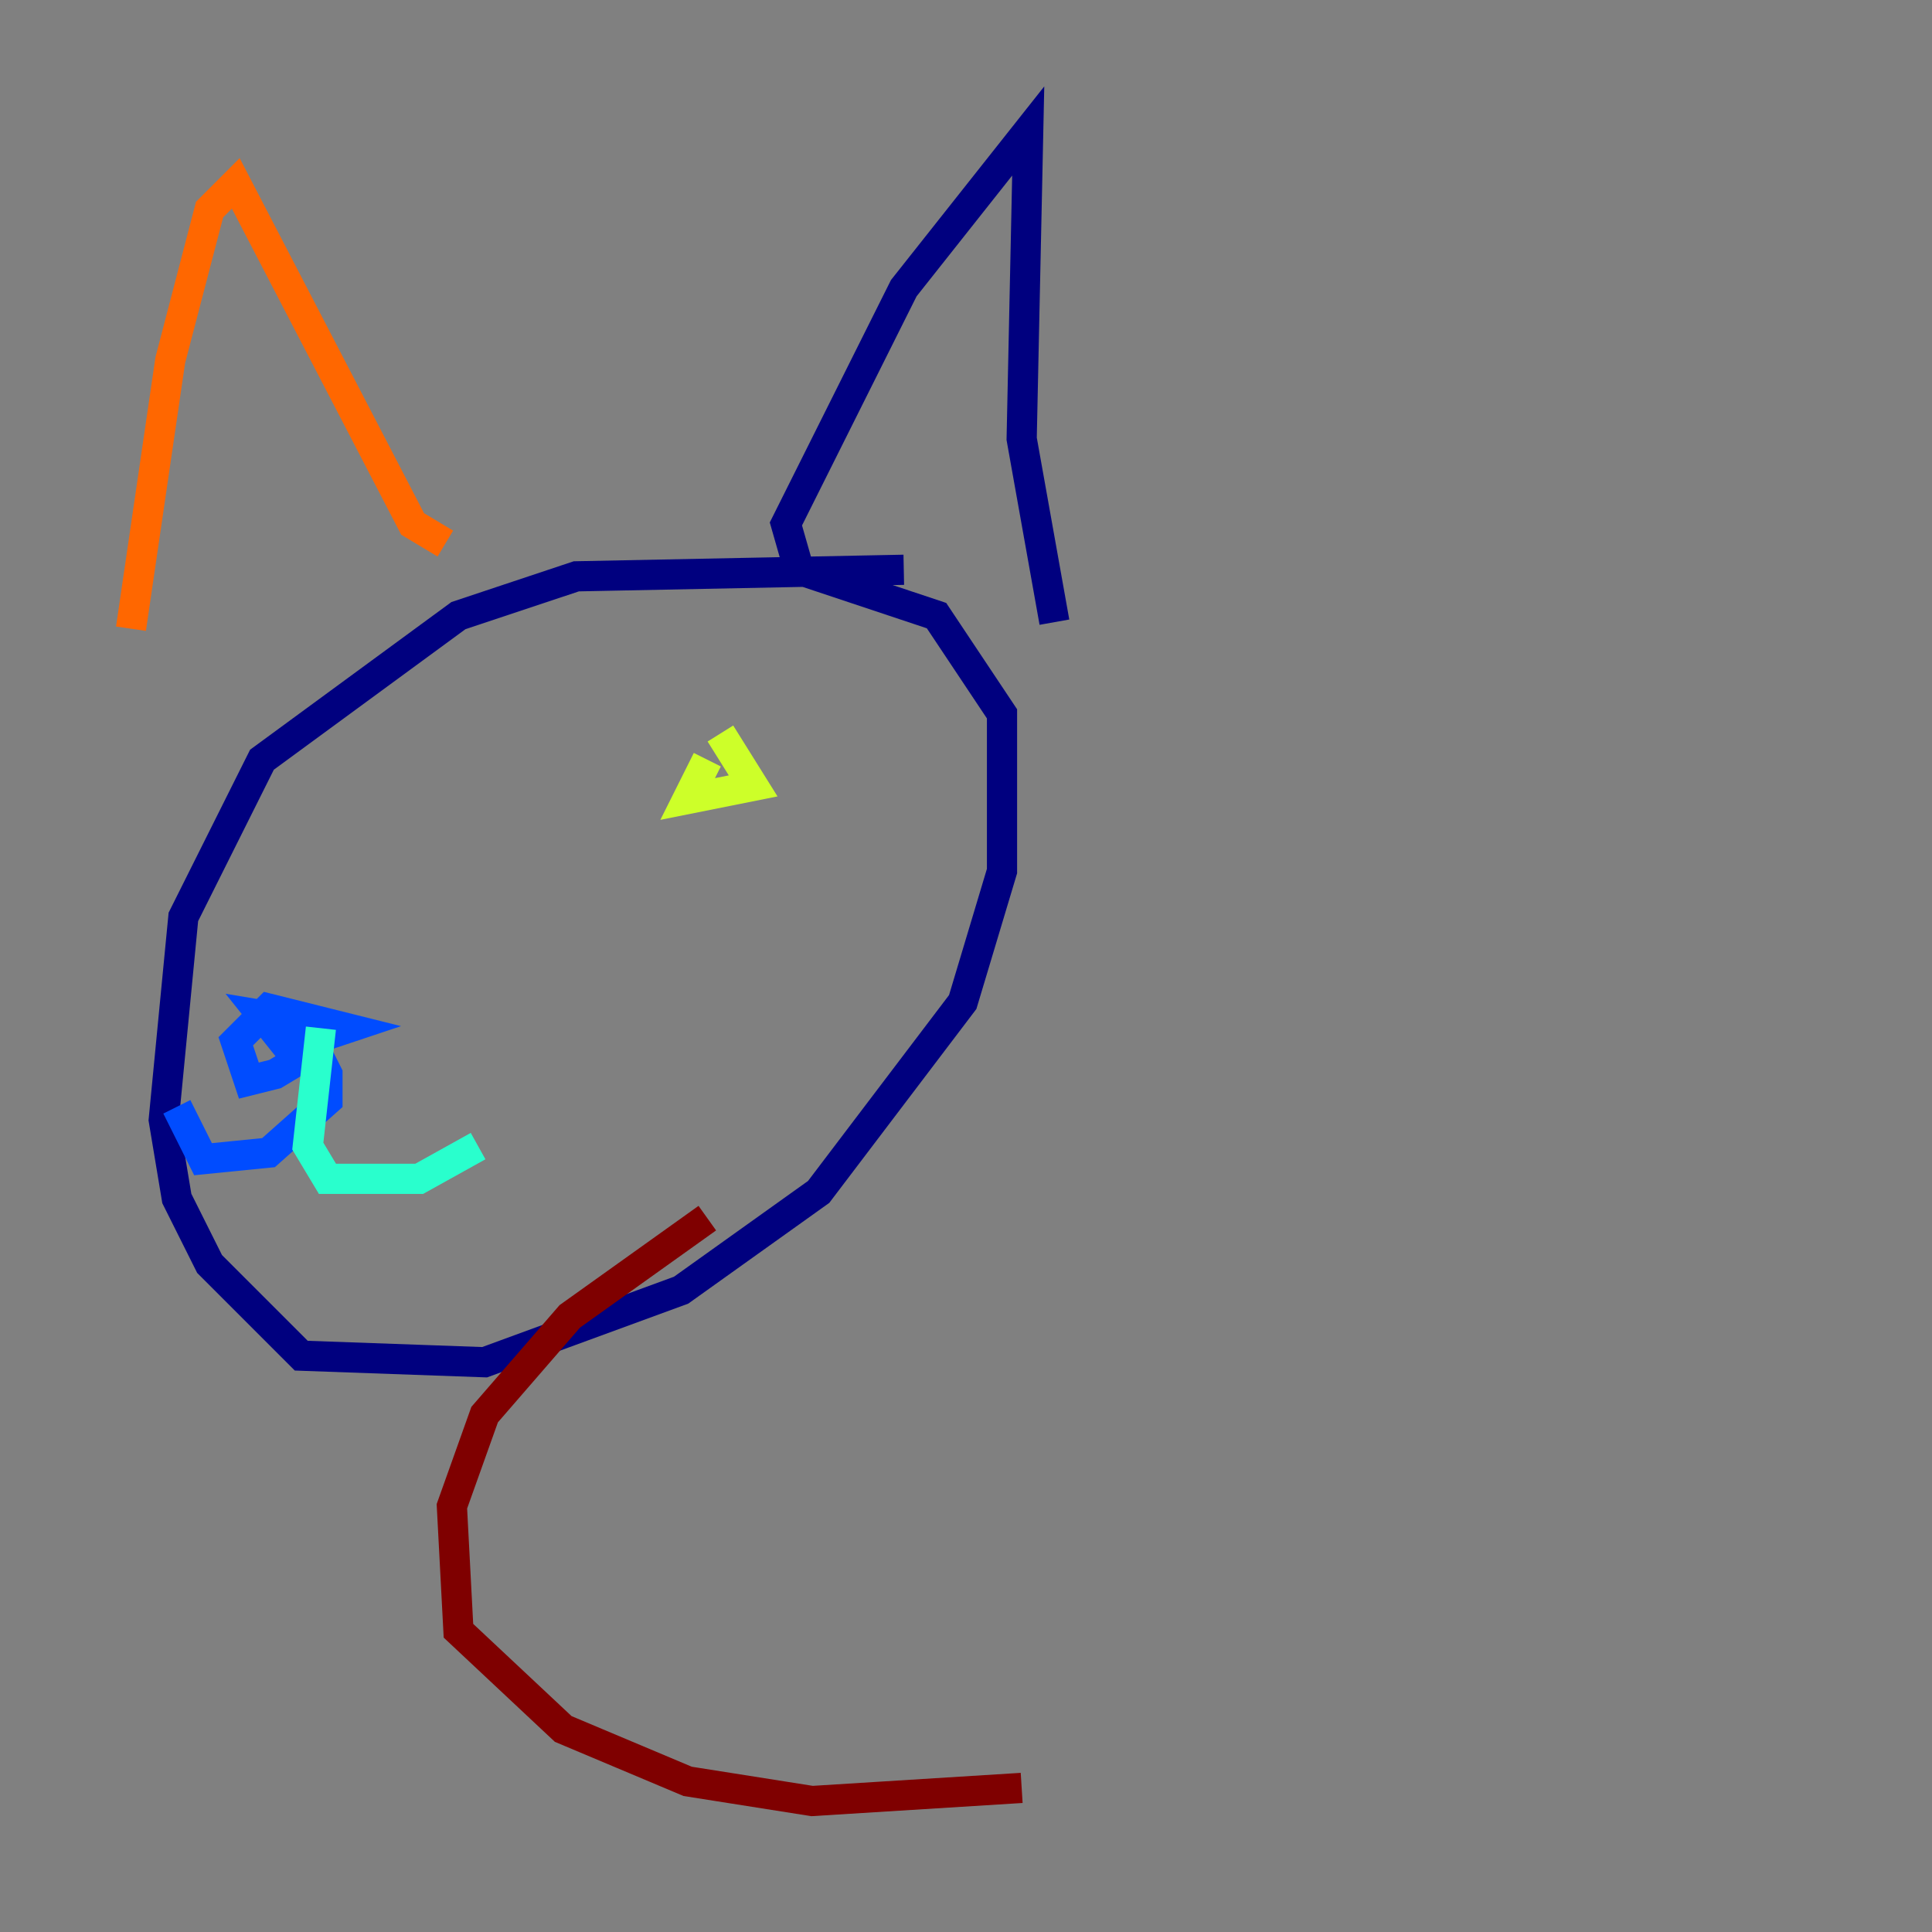<?xml version="1.0" encoding="utf-8" ?>
<svg baseProfile="tiny" height="128" version="1.2" viewBox="0,0,128,128" width="128" xmlns="http://www.w3.org/2000/svg" xmlns:ev="http://www.w3.org/2001/xml-events" xmlns:xlink="http://www.w3.org/1999/xlink"><rect x="0" y="0" width="128" height="128" fill="#808080" stroke="none"/><defs /><polyline fill="none" points="59.878,37.749 38.183,38.183 30.373,40.786 17.356,50.332 12.149,60.746 10.848,74.197 11.715,79.403 13.885,83.742 19.959,89.817 32.108,90.251 45.125,85.478 54.237,78.969 63.783,66.386 66.386,57.709 66.386,47.295 62.047,40.786 52.936,37.749 52.068,34.712 59.878,19.091 68.122,8.678 67.688,29.071 69.858,41.22" stroke="#00007f" stroke-width="2" /><polyline fill="none" points="19.525,68.122 20.393,69.858 18.224,71.159 16.488,71.593 15.62,68.99 17.79,66.82 22.997,68.122 19.091,69.424 17.356,67.254 19.959,67.688 21.695,71.159 21.695,72.895 17.79,76.366 13.451,76.8 11.715,73.329" stroke="#004cff" stroke-width="2" /><polyline fill="none" points="21.261,68.122 20.393,75.932 21.695,78.102 27.77,78.102 31.675,75.932" stroke="#29ffcd" stroke-width="2" /><polyline fill="none" points="47.729,48.597 49.898,52.068 45.559,52.936 46.861,50.332" stroke="#cdff29" stroke-width="2" /><polyline fill="none" points="29.505,36.014 27.336,34.712 15.62,12.149 13.885,13.885 11.281,23.864 8.678,41.654" stroke="#ff6700" stroke-width="2" /><polyline fill="none" points="46.861,80.705 37.749,87.214 32.108,93.722 29.939,99.797 30.373,108.041 37.315,114.549 45.559,118.02 53.803,119.322 67.688,118.454" stroke="#7f0000" stroke-width="2" /></svg>